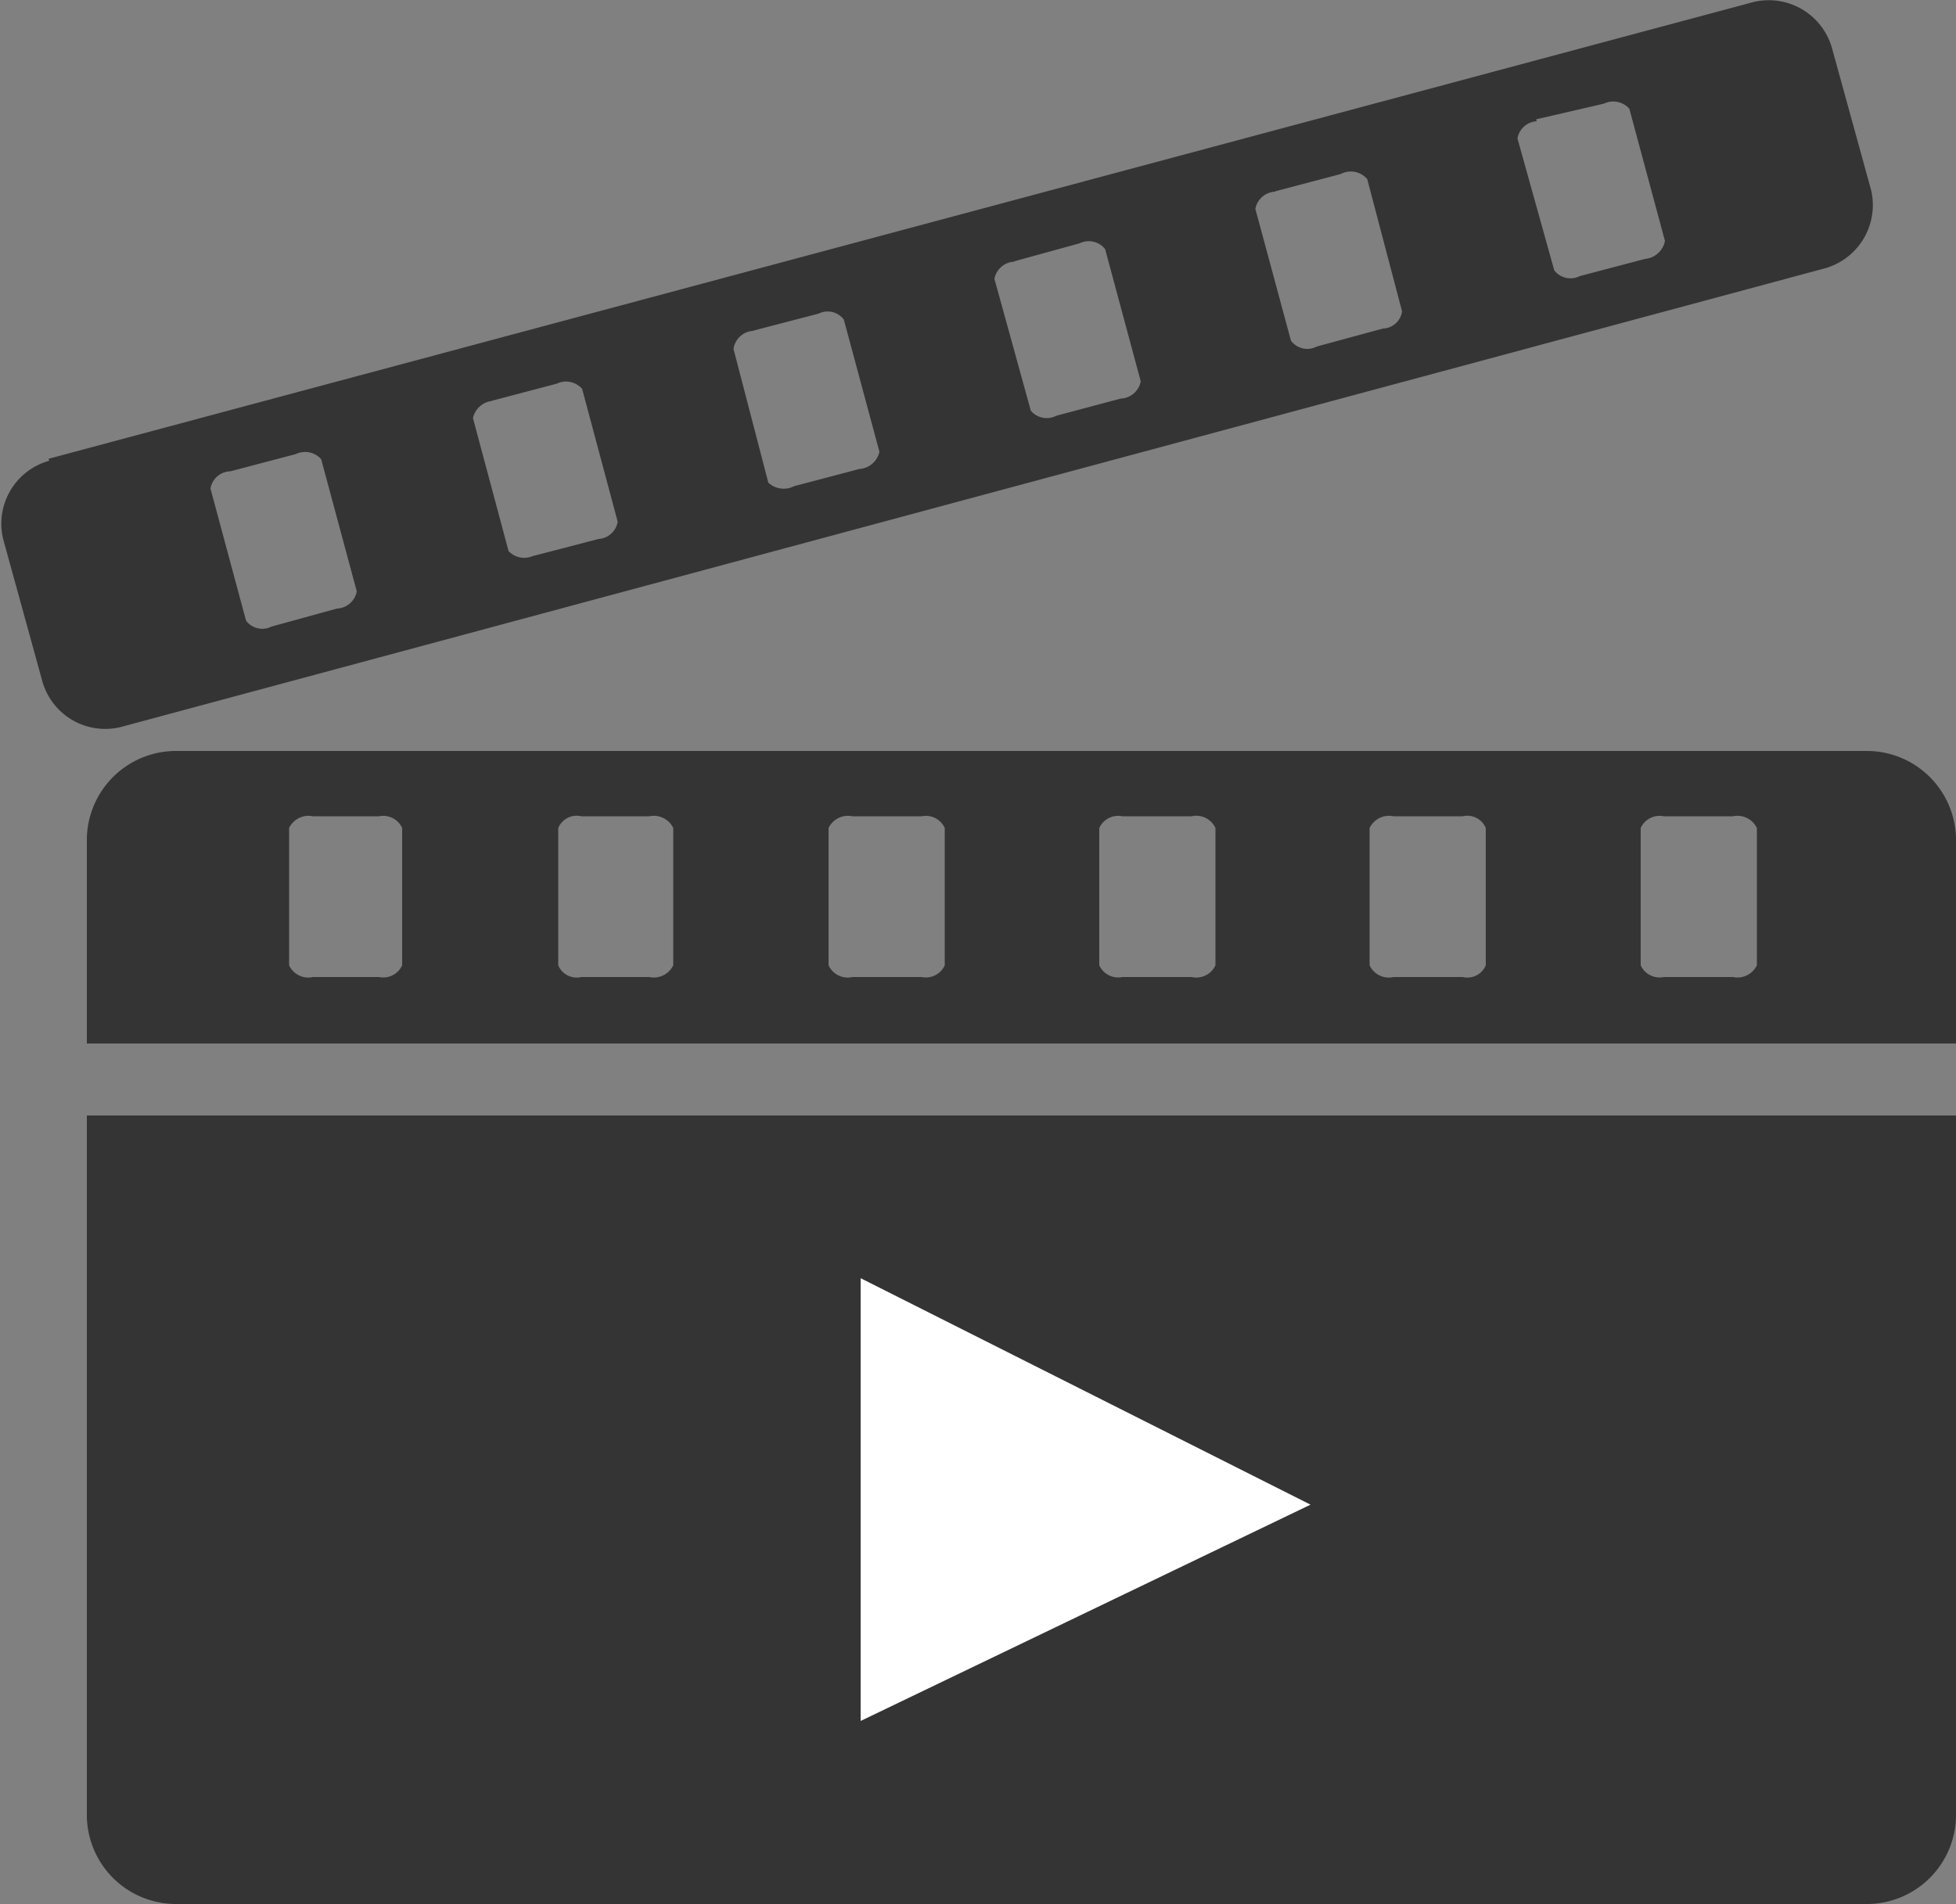 <svg id="Layer_8" data-name="Layer 8" xmlns="http://www.w3.org/2000/svg" width="50" height="48.68" viewBox="0 0 50 48.68"><rect x="0" y="0" width="50" height="48.68" fill="#808080" stroke="none"/><defs><style>.cls-1{fill:#343434;}.cls-1,.cls-2{fill-rule:evenodd;}.cls-2{fill:#fff;}</style></defs><title>Reels</title><path class="cls-1" d="M4.5,19.86H47.72A2.28,2.28,0,0,1,50,22.15v5.19H2.22V22.15A2.28,2.28,0,0,1,4.5,19.86h0ZM1.24,12.39L44.83,0.71a1.68,1.68,0,0,1,2,1.18l1,3.63a1.68,1.68,0,0,1-1.18,2L3.08,19.25a1.67,1.67,0,0,1-2-1.18l-1-3.63a1.67,1.67,0,0,1,1.18-2h0Zm4.65,0.32,1.67-.44a0.55,0.55,0,0,1,.65.13l0.91,3.38a0.54,0.54,0,0,1-.51.44l-1.67.46a0.52,0.52,0,0,1-.65-0.15L5.38,13.15a0.53,0.53,0,0,1,.51-0.44h0Zm33.38-9L41,3.31a0.55,0.55,0,0,1,.65.13l0.91,3.38a0.57,0.57,0,0,1-.51.46l-1.67.44a0.52,0.52,0,0,1-.65-0.15L38.79,4.2a0.53,0.53,0,0,1,.49-0.44h0ZM32.6,5.55l1.67-.44a0.55,0.55,0,0,1,.68.13l0.89,3.38a0.51,0.51,0,0,1-.49.44l-1.69.46A0.52,0.52,0,0,1,33,9.37L32.09,6a0.54,0.54,0,0,1,.51-0.44h0ZM25.93,7.34l1.67-.46a0.53,0.53,0,0,1,.65.15l0.91,3.38a0.54,0.54,0,0,1-.51.44L27,11.29a0.53,0.53,0,0,1-.65-0.13L25.42,7.79a0.54,0.54,0,0,1,.51-0.44h0ZM19.23,9.12l1.69-.44a0.52,0.52,0,0,1,.65.15l0.91,3.38a0.56,0.56,0,0,1-.51.44l-1.67.44A0.58,0.58,0,0,1,19.64,13L18.75,9.58a0.54,0.54,0,0,1,.49-0.46h0Zm-6.67,1.79,1.67-.44a0.55,0.55,0,0,1,.65.13L15.79,14a0.53,0.53,0,0,1-.49.44l-1.69.44A0.55,0.55,0,0,1,13,14.75l-0.91-3.4a0.56,0.56,0,0,1,.51-0.44h0ZM50,29.18V47.06a2.28,2.28,0,0,1-2.28,2.28H4.5a2.28,2.28,0,0,1-2.28-2.28V29.18H50ZM8,21.53H9.69a0.53,0.53,0,0,1,.59.3v3.51a0.53,0.53,0,0,1-.59.3H8a0.54,0.54,0,0,1-.61-0.3V21.83A0.55,0.55,0,0,1,8,21.53H8Zm34.57,0h1.73a0.55,0.55,0,0,1,.61.3v3.51a0.55,0.55,0,0,1-.61.3H42.53a0.53,0.53,0,0,1-.59-0.3V21.83a0.53,0.53,0,0,1,.59-0.3h0Zm-6.91,0h1.73a0.51,0.51,0,0,1,.59.3v3.51a0.51,0.51,0,0,1-.59.3H35.62a0.54,0.54,0,0,1-.61-0.3V21.83a0.55,0.55,0,0,1,.61-0.3h0Zm-6.93,0h1.73a0.54,0.54,0,0,1,.61.3v3.51a0.54,0.54,0,0,1-.61.3H28.69a0.53,0.53,0,0,1-.59-0.3V21.83a0.53,0.53,0,0,1,.59-0.3h0Zm-6.9,0h1.73a0.53,0.53,0,0,1,.59.3v3.51a0.53,0.53,0,0,1-.59.3H21.79a0.54,0.54,0,0,1-.61-0.3V21.83a0.55,0.55,0,0,1,.61-0.3h0Zm-6.93,0H16.6a0.55,0.55,0,0,1,.61.3v3.51a0.55,0.55,0,0,1-.61.3H14.86a0.51,0.51,0,0,1-.59-0.3V21.83a0.51,0.51,0,0,1,.59-0.3h0Z" transform="translate(0 -0.66)"/><polygon class="cls-2" points="22 32.68 22 44 33.5 38.47 22 32.68"/></svg>